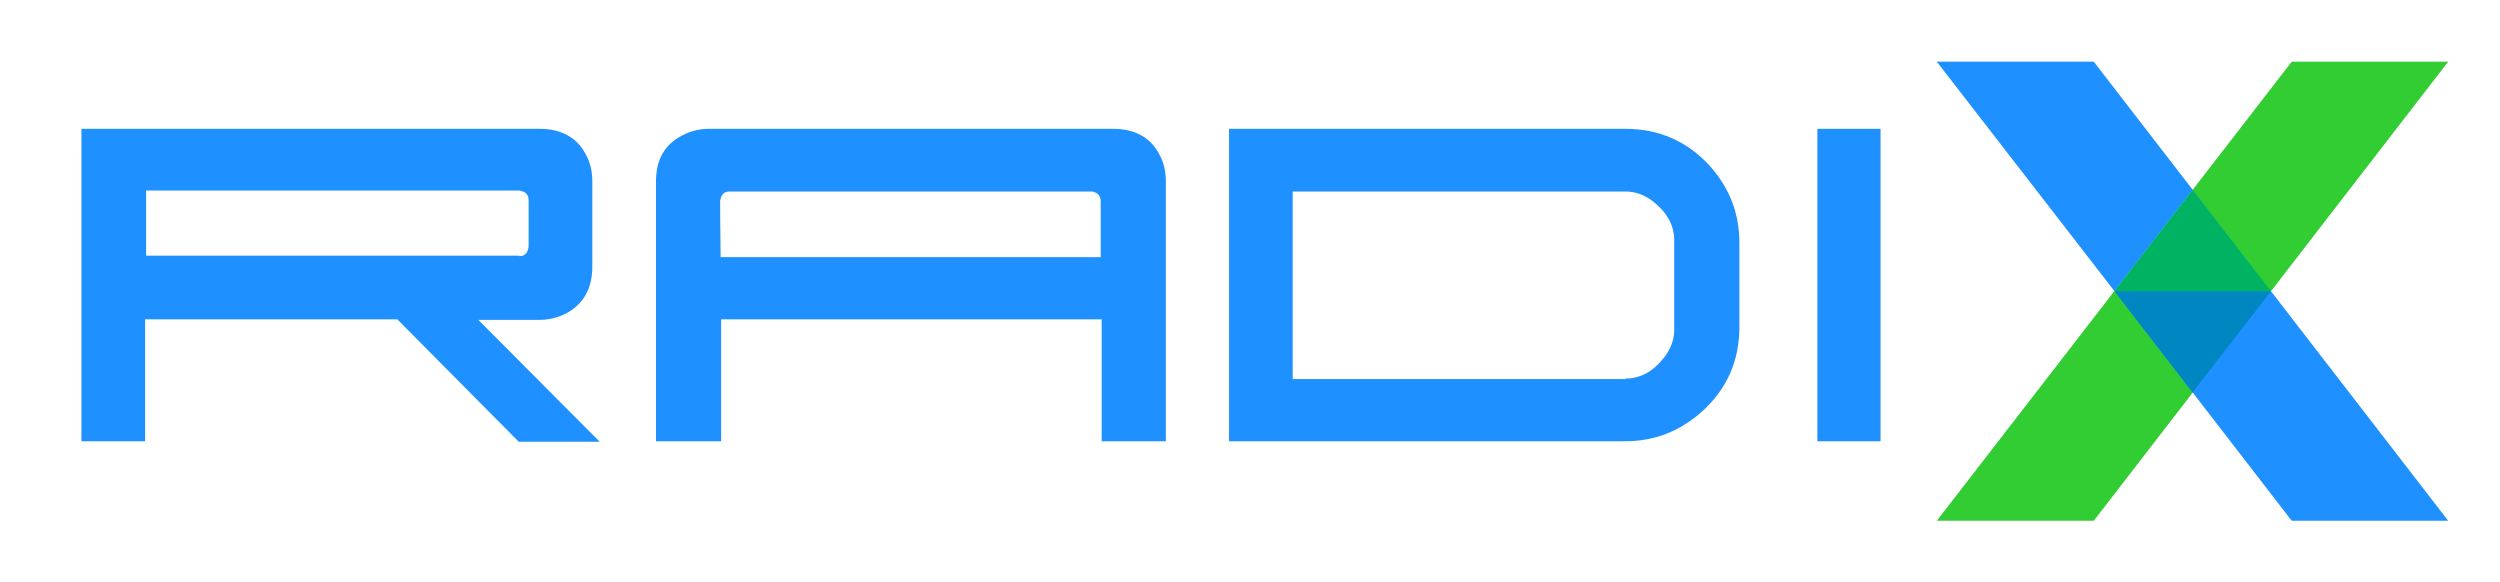 <svg xmlns="http://www.w3.org/2000/svg" xmlns:xlink="http://www.w3.org/1999/xlink" id="Layer_1" x="0px" y="0px" viewBox="0 0 506.5 118" style="enable-background:new 0 0 506.5 118;" xml:space="preserve">
<style type="text/css">
	.st0{opacity:0.85;fill-rule:evenodd;clip-rule:evenodd;}
	.st1{fill:#FFFFFF;}
	.st2{fill-rule:evenodd;clip-rule:evenodd;fill:#32CD32;}
	.st3{fill-rule:evenodd;clip-rule:evenodd;fill:#1E90FF;}
	.st4{fill-rule:evenodd;clip-rule:evenodd;fill:#0087C2;}
	.st5{fill-rule:evenodd;clip-rule:evenodd;fill:#00B363;}
	.st6{fill:#1E90FF;}
	.st7{opacity:0.8;}
	.st8{opacity:0.65;fill-rule:evenodd;clip-rule:evenodd;}
	.st9{fill-rule:evenodd;clip-rule:evenodd;}
	.st10{opacity:0.7;fill-rule:evenodd;clip-rule:evenodd;fill:#FFFFFF;}
	.st11{opacity:0.8;fill-rule:evenodd;clip-rule:evenodd;fill:#FFFFFF;}
	.st12{opacity:0.6;fill-rule:evenodd;clip-rule:evenodd;fill:#FFFFFF;}
</style>
<g>
	<path class="st6" d="M105.2,51.9c1,0,1.6-0.5,1.8-1.5c0.1-0.2,0.1-0.4,0.1-0.5v-9.3c0-1-0.5-1.7-1.5-1.9c-0.2-0.1-0.3-0.1-0.5-0.1   H29.6v13.2H105.2L105.2,51.9z M80.5,64.7H29.4v24.7H16.5V26.1h92.8c4.5,0,7.7,1.8,9.5,5.4c0.8,1.5,1.2,3.3,1.2,5.2V54   c0,4.5-1.8,7.6-5.3,9.5c-1.6,0.8-3.4,1.3-5.3,1.3H96.9l24.6,24.7h-16.4L80.5,64.7L80.5,64.7z"></path>
	<path class="st6" d="M225.5,26.1c4.5,0,7.7,1.8,9.5,5.4c0.8,1.5,1.2,3.3,1.2,5.2v52.7h-13V64.7h-77.1v24.7h-13.2V36.8   c0-4.5,1.8-7.6,5.4-9.4c1.5-0.8,3.3-1.3,5.3-1.3H225.5L225.5,26.1z M221.2,38.8h-73.4c-1,0-1.6,0.5-1.8,1.5   c-0.1,0.2-0.1,0.3-0.1,0.5c0,0.6,0,4.4,0.1,11.3H223V40.8c0-1-0.5-1.7-1.4-1.9C221.5,38.8,221.3,38.8,221.2,38.8L221.2,38.8z"></path>
	<path class="st6" d="M329.2,89.4H249V26.1h80.3c6.8,0,12.5,2.5,17.1,7.5c4,4.5,6,9.6,6,15.6v17c0,6.9-2.5,12.6-7.6,17.2   C340.3,87.4,335.2,89.4,329.2,89.4L329.2,89.4z M329.3,76.7c3,0,5.6-1.4,7.8-4.2c1.4-1.8,2.1-3.7,2.1-5.7V48.7   c0-3.1-1.5-5.7-4.3-7.9c-1.8-1.4-3.7-2-5.6-2h-67.4v38H329.3L329.3,76.7z"></path>
	<polygon class="st6" points="368.2,26.1 381,26.1 381,89.4 368.2,89.4 368.2,26.1  "></polygon>
</g>
<polygon class="st2" points="464.3,12.5 392.4,105.5 424.2,105.5 496,12.5 464.3,12.5 "></polygon>
<polygon class="st3" points="464.3,105.5 428.4,59 460.1,59 444.2,38.5 428.4,59 392.4,12.5 424.2,12.5 496,105.5 464.3,105.5 "></polygon>
<polygon class="st4" points="428.4,59 444.2,79.5 460.1,59 428.4,59 "></polygon>
<polygon class="st5" points="444.2,38.5 428.4,59 460.1,59 444.2,38.5 "></polygon>
</svg>
